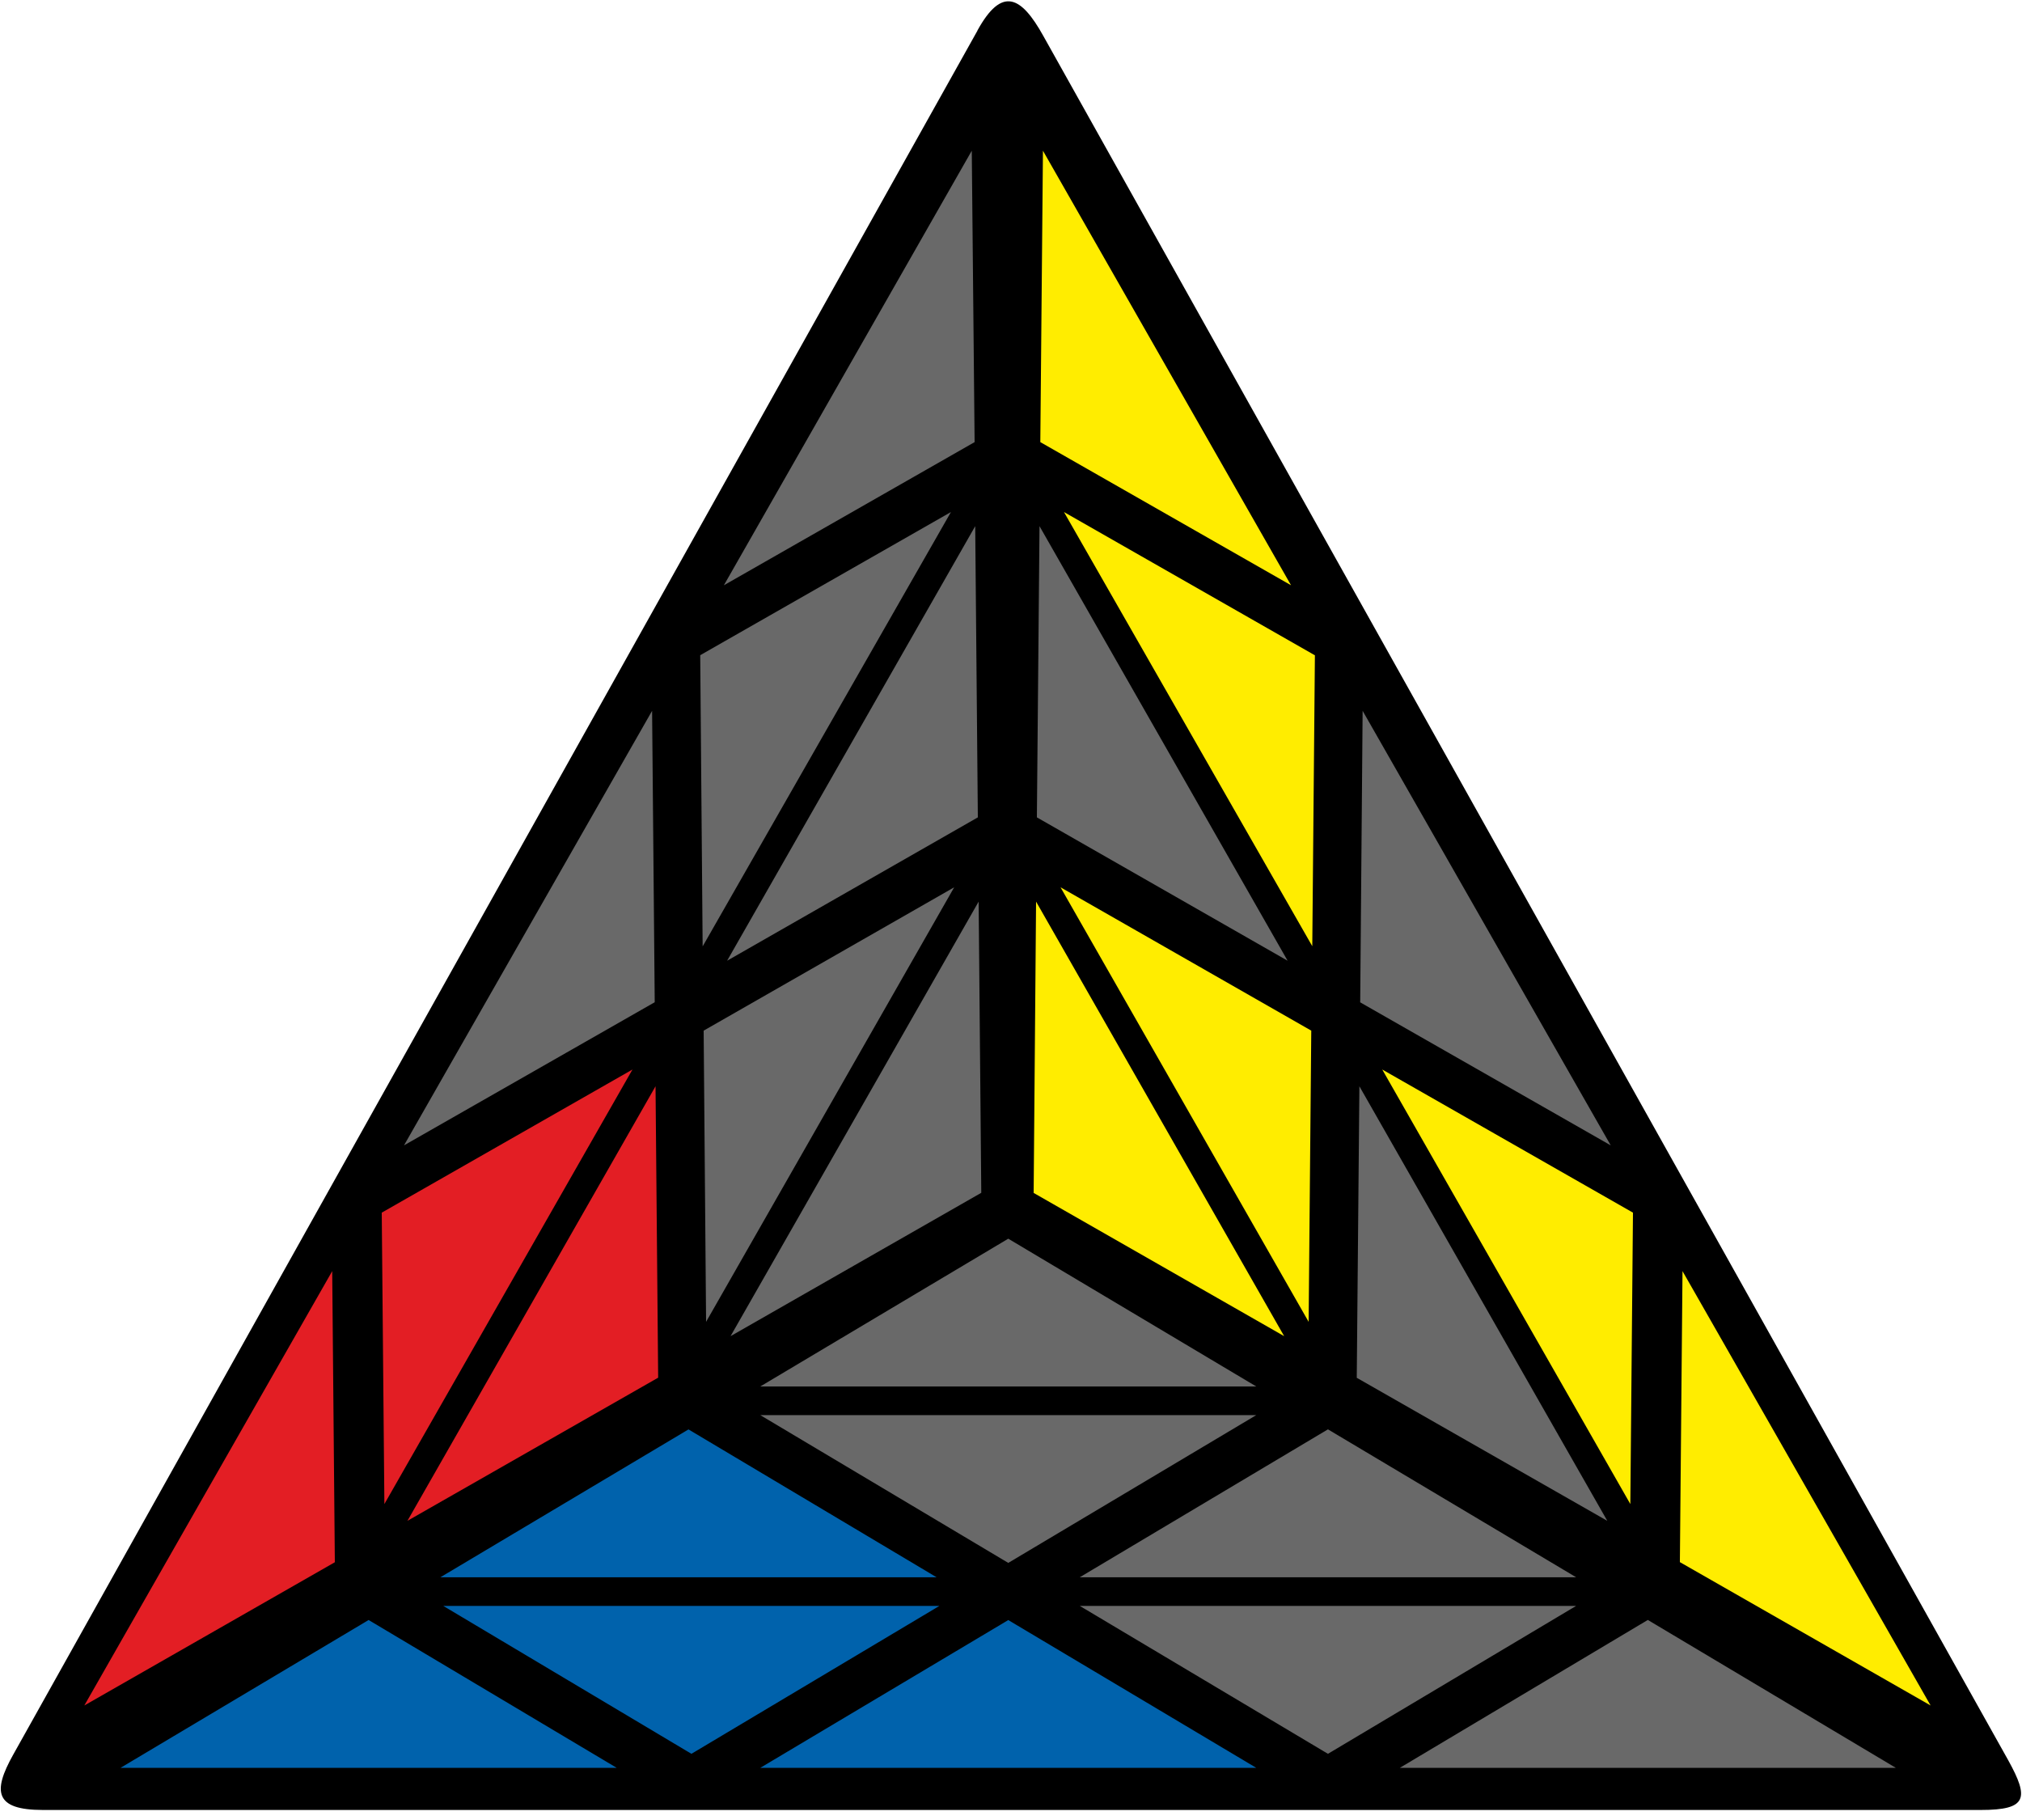 <?xml version="1.0" encoding="UTF-8"?>
<svg width="100px" height="90px" viewBox="0 0 100 90" version="1.1" xmlns="http://www.w3.org/2000/svg" xmlns:xlink="http://www.w3.org/1999/xlink">
    <title>keyhole_3</title>
    <g id="keyhole" stroke="none" stroke-width="1" fill="none" fill-rule="evenodd">
        <g id="keyhole_3" fill-rule="nonzero">
            <path d="M48.34,1.517 L0.65,86.774 C-0.37,88.594 -0.26,89.504 2.12,89.504 L97.96,89.504 C100.26,89.504 100.36,88.928 99.32,87.047 L51.6,1.78 C50.5,-0.202 49.55,-0.688 48.34,1.507 L48.34,1.517 Z" id="Path" fill="#000000"></path>
            <polygon id="Path" fill="#696969" points="49.86 61.251 62.13 68.562 37.6 68.562 49.87 61.251"></polygon>
            <polygon id="Path" fill="#0062AC" points="34.05 70.685 46.32 77.997 21.78 77.997"></polygon>
            <polygon id="Path" fill="#696969" points="49.86 77.289 62.13 69.978 37.6 69.978 49.87 77.289"></polygon>
            <polygon id="Path" fill="#696969" points="65.68 70.685 77.95 77.997 53.4 77.997 65.67 70.685"></polygon>
            <polygon id="Path" fill="#0062AC" points="18.23 80.11 30.5 87.421 5.96 87.421"></polygon>
            <polygon id="Path" fill="#0062AC" points="34.2 86.724 46.46 79.412 21.92 79.412 34.19 86.724"></polygon>
            <polygon id="Path" fill="#0062AC" points="49.86 80.11 62.13 87.421 37.6 87.421 49.87 80.11"></polygon>
            <polygon id="Path" fill="#696969" points="65.68 86.724 77.95 79.412 53.4 79.412 65.67 86.724"></polygon>
            <polygon id="Path" fill="#696969" points="81.5 80.11 93.76 87.421 69.23 87.421 81.49 80.11"></polygon>
            <polygon id="Path" fill="#FFED00" points="51.12 58.985 51.24 44.585 63.51 66.074 51.11 58.985"></polygon>
            <polygon id="Path" fill="#696969" points="67.1 68.117 67.23 53.717 79.49 75.206 67.09 68.127"></polygon>
            <polygon id="Path" fill="#FFED00" points="64.85 50.966 52.45 43.878 64.72 65.366"></polygon>
            <polygon id="Path" fill="#696969" points="51.28 40.419 51.41 26.019 63.68 47.508 51.28 40.419"></polygon>
            <polygon id="Path" fill="#FFED00" points="83.08 77.258 83.21 62.858 95.48 84.337 83.08 77.248"></polygon>
            <polygon id="Path" fill="#FFED00" points="80.76 59.966 68.36 52.888 80.63 74.376 80.76 59.976"></polygon>
            <polygon id="Path" fill="#696969" points="67.27 49.551 67.39 35.151 79.66 56.639 67.26 49.561"></polygon>
            <polygon id="Path" fill="#FFED00" points="65.02 32.4 52.62 25.321 64.9 46.79 65.03 32.39"></polygon>
            <polygon id="Path" fill="#FFED00" points="51.45 21.853 51.58 7.453 63.85 28.942 51.45 21.863"></polygon>
            <polygon id="Path" fill="#696969" points="48.53 58.985 48.4 44.585 36.13 66.074"></polygon>
            <polygon id="Path" fill="#E31E24" points="32.55 68.117 32.42 53.717 20.15 75.206 32.55 68.127"></polygon>
            <polygon id="Path" fill="#696969" points="34.8 50.966 47.19 43.878 34.92 65.366"></polygon>
            <polygon id="Path" fill="#696969" points="48.36 40.419 48.23 26.019 35.96 47.508 48.36 40.419"></polygon>
            <polygon id="Path" fill="#E31E24" points="16.56 77.258 16.43 62.858 4.17 84.337 16.57 77.248"></polygon>
            <polygon id="Path" fill="#E31E24" points="18.88 59.966 31.28 52.888 19.01 74.376 18.88 59.976"></polygon>
            <polygon id="Path" fill="#696969" points="32.38 49.551 32.25 35.151 19.98 56.639 32.38 49.561"></polygon>
            <polygon id="Path" fill="#696969" points="34.63 32.4 47.03 25.321 34.75 46.8"></polygon>
            <polygon id="Path" fill="#696969" points="48.2 21.853 48.06 7.453 35.8 28.942 48.2 21.863"></polygon>
        </g>
    </g>
</svg>